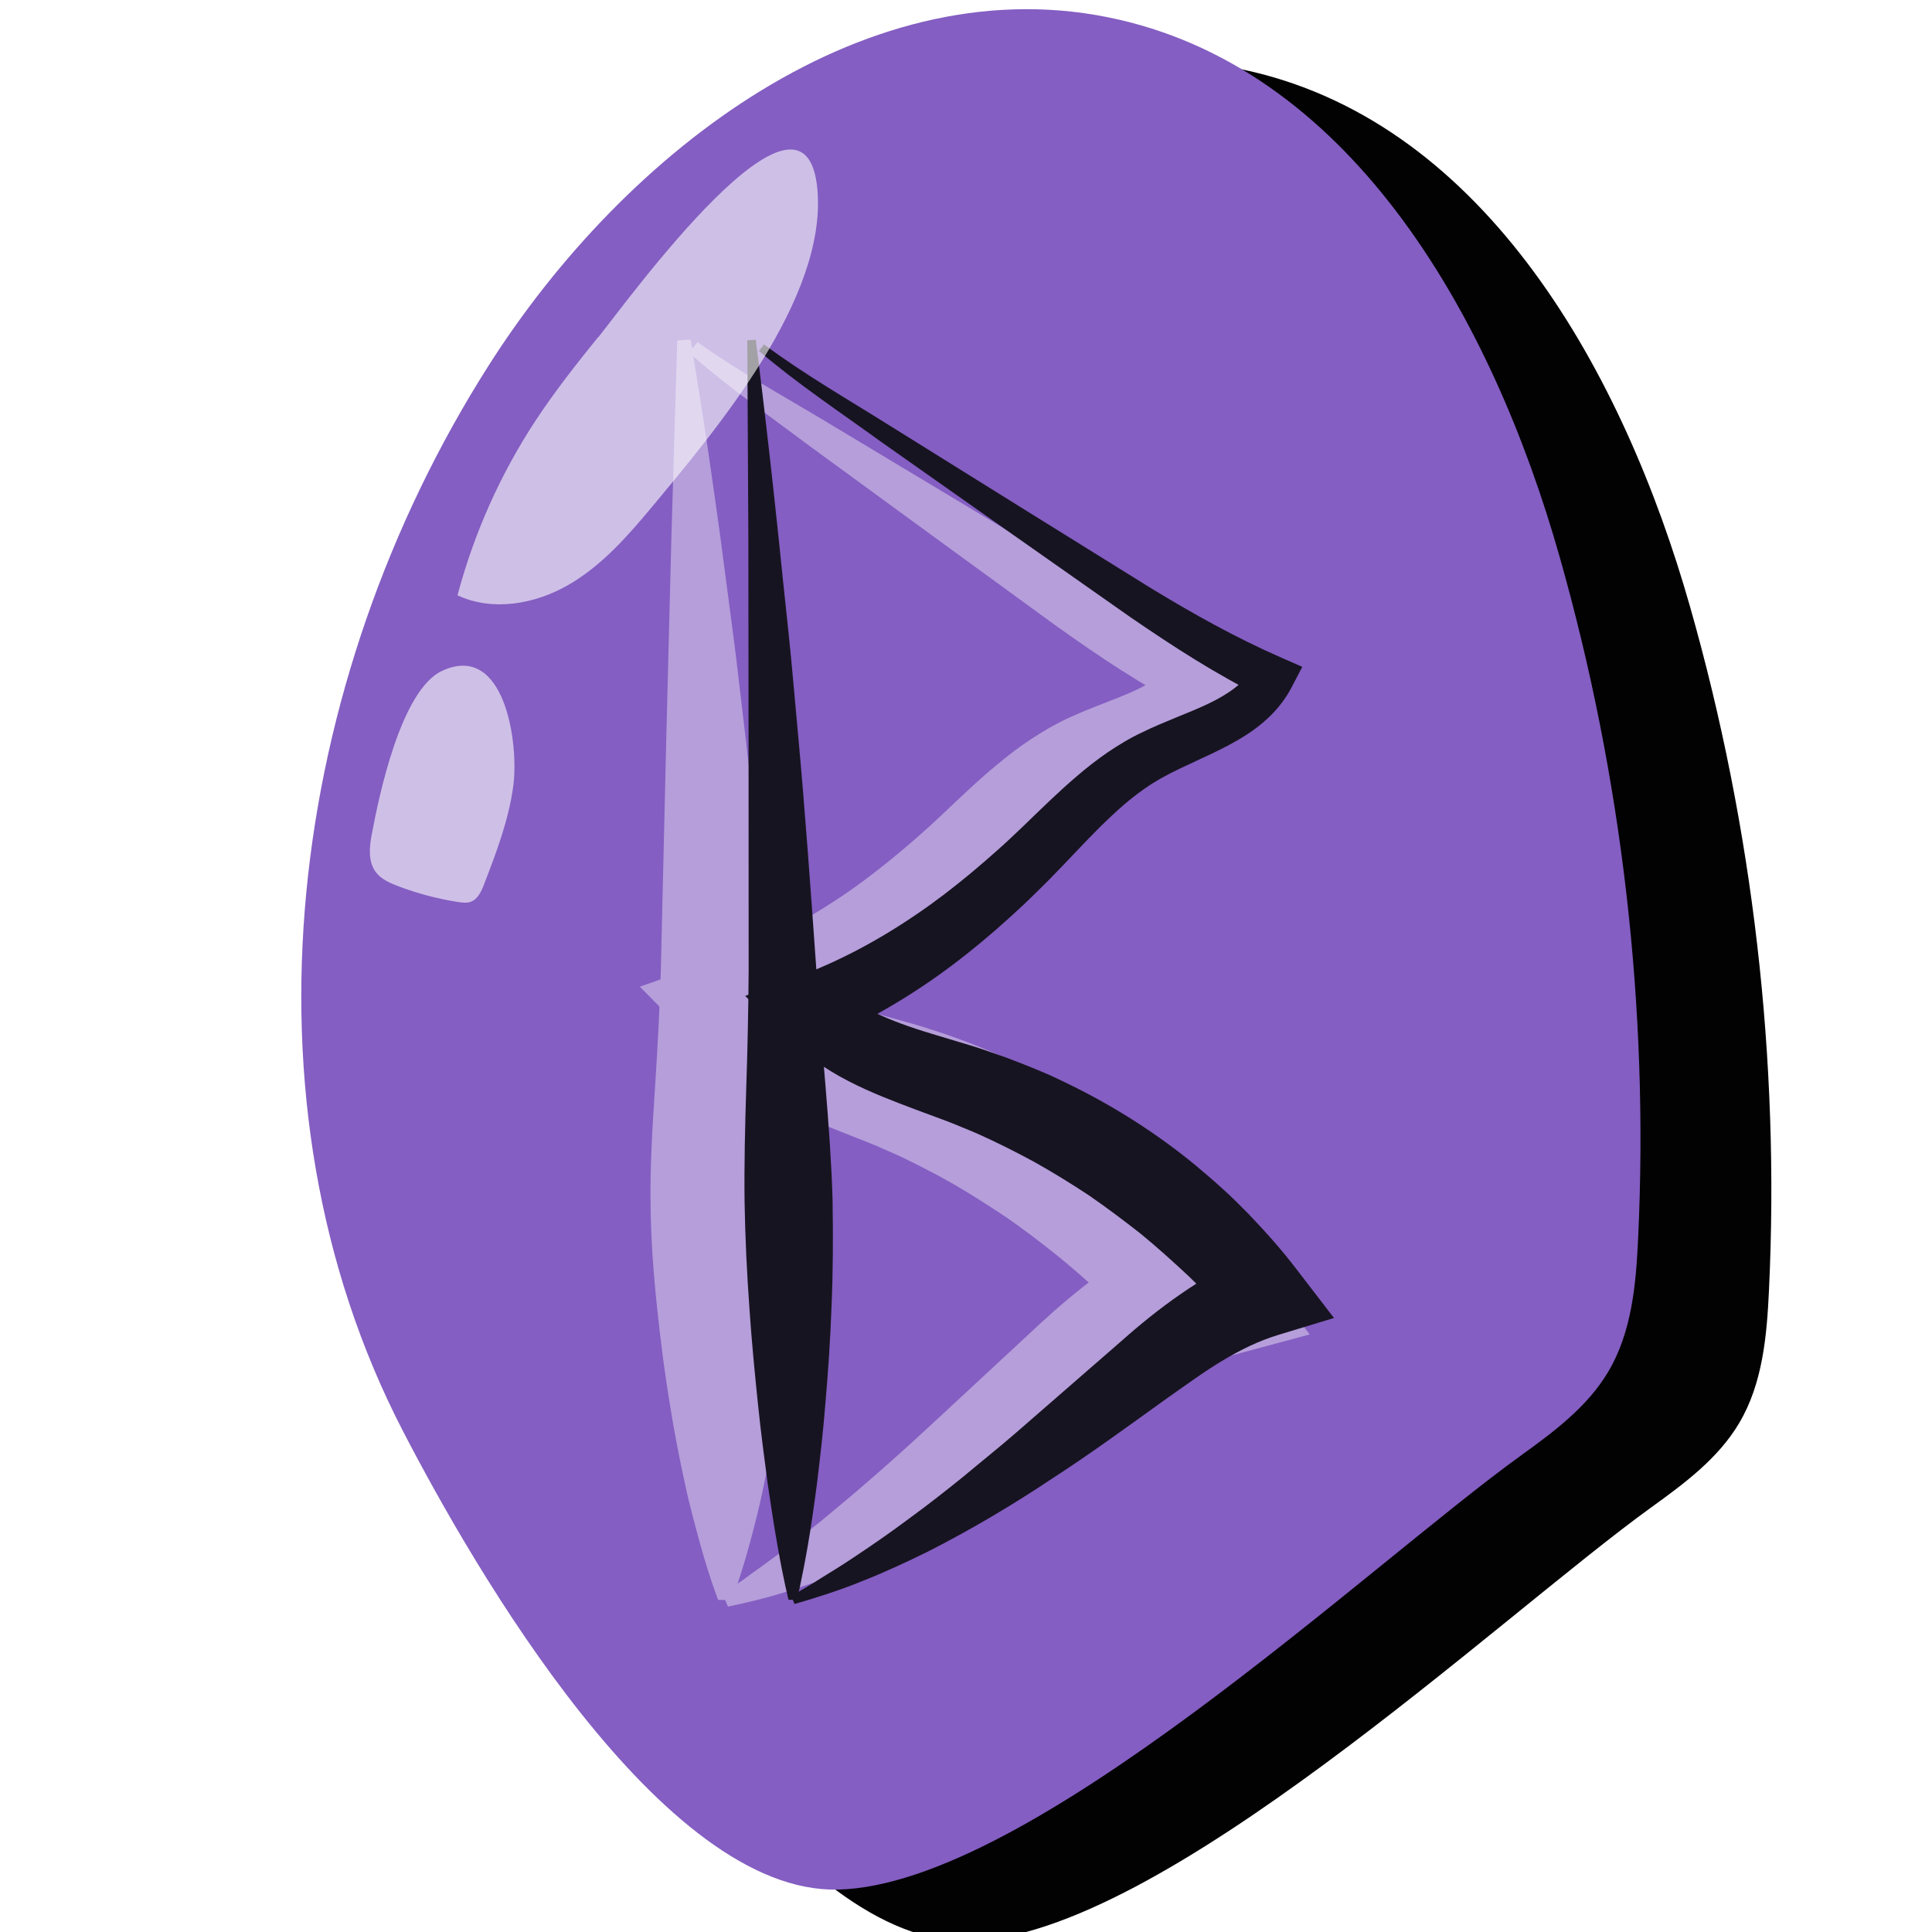 <?xml version="1.0" encoding="UTF-8"?>
<svg id="Layer_1" data-name="Layer 1" xmlns="http://www.w3.org/2000/svg" xmlns:xlink="http://www.w3.org/1999/xlink" viewBox="0 0 128 128">
  <defs>
    <style>
      .cls-1 {
        fill: url(#_Áåçûìÿííûé_ãðàäèåíò_14);
      }

      .cls-1, .cls-2, .cls-3, .cls-4, .cls-5, .cls-6, .cls-7, .cls-8, .cls-9, .cls-10, .cls-11, .cls-12, .cls-13, .cls-14, .cls-15 {
        stroke-width: 0px;
      }

      .cls-2 {
        fill: url(#_Áåçûìÿííûé_ãðàäèåíò_108-3);
      }

      .cls-2, .cls-9, .cls-10, .cls-12, .cls-13 {
        mix-blend-mode: multiply;
      }

      .cls-3 {
        fill: #020202;
      }

      .cls-16 {
        filter: url(#luminosity-noclip-7);
      }

      .cls-4 {
        fill: #845ec2;
      }

      .cls-17 {
        filter: url(#luminosity-noclip-5);
      }

      .cls-18 {
        mask: url(#mask-2);
      }

      .cls-19 {
        mask: url(#mask-3);
      }

      .cls-20 {
        mask: url(#mask-9);
      }

      .cls-21 {
        mask: url(#mask-5);
      }

      .cls-22 {
        opacity: .4;
      }

      .cls-5, .cls-6 {
        fill: #fff;
      }

      .cls-23 {
        filter: url(#luminosity-noclip-9);
      }

      .cls-6 {
        opacity: .6;
      }

      .cls-24 {
        opacity: .57;
      }

      .cls-25 {
        mask: url(#mask-8);
      }

      .cls-26 {
        mask: url(#mask-4);
      }

      .cls-7 {
        fill: url(#_Áåçûìÿííûé_ãðàäèåíò_40-2);
      }

      .cls-8 {
        fill: url(#_Áåçûìÿííûé_ãðàäèåíò_40-3);
      }

      .cls-9 {
        fill: url(#_Áåçûìÿííûé_ãðàäèåíò_108-2);
      }

      .cls-27 {
        mask: url(#mask-6);
      }

      .cls-10 {
        fill: url(#_Áåçûìÿííûé_ãðàäèåíò_111);
      }

      .cls-28 {
        filter: url(#luminosity-noclip);
      }

      .cls-29 {
        mask: url(#mask-1);
      }

      .cls-30 {
        mask: url(#mask);
      }

      .cls-31 {
        mask: url(#mask-7);
      }

      .cls-11 {
        fill: url(#_Áåçûìÿííûé_ãðàäèåíò_40-4);
      }

      .cls-12 {
        fill: url(#_Áåçûìÿííûé_ãðàäèåíò_108);
      }

      .cls-13 {
        fill: url(#_Áåçûìÿííûé_ãðàäèåíò_108-4);
      }

      .cls-14 {
        fill: url(#_Áåçûìÿííûé_ãðàäèåíò_40);
      }

      .cls-15 {
        fill: #171421;
      }

      .cls-32 {
        filter: url(#luminosity-noclip-3);
      }
    </style>
    <filter id="luminosity-noclip" x="25.19" y="7.94" width="78.29" height="109.92" color-interpolation-filters="sRGB" filterUnits="userSpaceOnUse">
      <feFlood flood-color="#fff" result="bg"/>
      <feBlend in="SourceGraphic" in2="bg"/>
    </filter>
    <filter id="luminosity-noclip-2" x="25.19" y="-8256" width="78.29" height="32766" color-interpolation-filters="sRGB" filterUnits="userSpaceOnUse">
      <feFlood flood-color="#fff" result="bg"/>
      <feBlend in="SourceGraphic" in2="bg"/>
    </filter>
    <mask id="mask-1" x="25.19" y="-8256" width="78.29" height="32766" maskUnits="userSpaceOnUse"/>
    <linearGradient id="_Áåçûìÿííûé_ãðàäèåíò_111" data-name="Áåçûìÿííûé ãðàäèåíò 111" x1="95.66" y1="93.95" x2="32.37" y2="30.67" gradientUnits="userSpaceOnUse">
      <stop offset="0" stop-color="#fff"/>
      <stop offset="1" stop-color="#000"/>
    </linearGradient>
    <mask id="mask" x="25.19" y="7.94" width="78.29" height="109.92" maskUnits="userSpaceOnUse">
      <g class="cls-28">
        <g class="cls-29">
          <path class="cls-10" d="m31.12,91.04c-10.01-19.35-6.69-43.84,4.99-62.23,8.02-12.64,22.28-23.61,36.87-20.26,13.84,3.18,21.86,17.67,25.75,31.34,3.68,12.93,5.24,26.47,4.61,39.9-.13,2.69-.37,5.48-1.74,7.79-1.22,2.05-3.19,3.52-5.13,4.92-8.94,6.45-28.66,25.09-39.9,25.36-10.29.25-21.26-18.74-25.44-26.81Z"/>
        </g>
      </g>
    </mask>
    <linearGradient id="_Áåçûìÿííûé_ãðàäèåíò_14" data-name="Áåçûìÿííûé ãðàäèåíò 14" x1="95.66" y1="93.95" x2="32.37" y2="30.67" gradientUnits="userSpaceOnUse">
      <stop offset="0" stop-color="#000"/>
      <stop offset="1" stop-color="#00c9a7"/>
    </linearGradient>
    <filter id="luminosity-noclip-3" x="23.89" y="4.65" width="43.41" height="48.58" color-interpolation-filters="sRGB" filterUnits="userSpaceOnUse">
      <feFlood flood-color="#fff" result="bg"/>
      <feBlend in="SourceGraphic" in2="bg"/>
    </filter>
    <filter id="luminosity-noclip-4" x="23.89" y="-8256" width="43.41" height="32766" color-interpolation-filters="sRGB" filterUnits="userSpaceOnUse">
      <feFlood flood-color="#fff" result="bg"/>
      <feBlend in="SourceGraphic" in2="bg"/>
    </filter>
    <mask id="mask-3" x="23.89" y="-8256" width="43.41" height="32766" maskUnits="userSpaceOnUse"/>
    <radialGradient id="_Áåçûìÿííûé_ãðàäèåíò_108" data-name="Áåçûìÿííûé ãðàäèåíò 108" cx="45.59" cy="28.94" fx="45.59" fy="28.94" r="23.03" gradientUnits="userSpaceOnUse">
      <stop offset="0" stop-color="#fff"/>
      <stop offset="1" stop-color="#333"/>
    </radialGradient>
    <mask id="mask-2" x="23.89" y="4.65" width="43.41" height="48.58" maskUnits="userSpaceOnUse">
      <g class="cls-32">
        <g class="cls-19">
          <path class="cls-12" d="m67.3,4.65s-28.6.34-43.41,48.58c0,0,12.4-34.8,43.41-48.58Z"/>
        </g>
      </g>
    </mask>
    <radialGradient id="_Áåçûìÿííûé_ãðàäèåíò_40" data-name="Áåçûìÿííûé ãðàäèåíò 40" cx="45.59" cy="28.94" fx="45.59" fy="28.94" r="23.03" gradientUnits="userSpaceOnUse">
      <stop offset="0" stop-color="#fff"/>
      <stop offset="1" stop-color="#fff"/>
    </radialGradient>
    <filter id="luminosity-noclip-5" x="91.07" y="74.59" width="14.97" height="26.53" color-interpolation-filters="sRGB" filterUnits="userSpaceOnUse">
      <feFlood flood-color="#fff" result="bg"/>
      <feBlend in="SourceGraphic" in2="bg"/>
    </filter>
    <filter id="luminosity-noclip-6" x="91.07" y="-8256" width="14.97" height="32766" color-interpolation-filters="sRGB" filterUnits="userSpaceOnUse">
      <feFlood flood-color="#fff" result="bg"/>
      <feBlend in="SourceGraphic" in2="bg"/>
    </filter>
    <mask id="mask-5" x="91.07" y="-8256" width="14.97" height="32766" maskUnits="userSpaceOnUse"/>
    <radialGradient id="_Áåçûìÿííûé_ãðàäèåíò_108-2" data-name="Áåçûìÿííûé ãðàäèåíò 108" cx="98.56" cy="87.85" fx="98.56" fy="87.85" r="10.77" xlink:href="#_Áåçûìÿííûé_ãðàäèåíò_108"/>
    <mask id="mask-4" x="91.07" y="74.59" width="14.97" height="26.53" maskUnits="userSpaceOnUse">
      <g class="cls-17">
        <g class="cls-21">
          <path class="cls-9" d="m105.89,74.59s2.76,14.82-14.82,26.53c0,0,13.09-17.57,14.82-26.53Z"/>
        </g>
      </g>
    </mask>
    <radialGradient id="_Áåçûìÿííûé_ãðàäèåíò_40-2" data-name="Áåçûìÿííûé ãðàäèåíò 40" cx="98.56" cy="87.85" fx="98.56" fy="87.85" r="10.77" xlink:href="#_Áåçûìÿííûé_ãðàäèåíò_40"/>
    <filter id="luminosity-noclip-7" x="37.67" y="107.32" width="38.24" height="14.09" color-interpolation-filters="sRGB" filterUnits="userSpaceOnUse">
      <feFlood flood-color="#fff" result="bg"/>
      <feBlend in="SourceGraphic" in2="bg"/>
    </filter>
    <filter id="luminosity-noclip-8" x="37.67" y="-8256" width="38.24" height="32766" color-interpolation-filters="sRGB" filterUnits="userSpaceOnUse">
      <feFlood flood-color="#fff" result="bg"/>
      <feBlend in="SourceGraphic" in2="bg"/>
    </filter>
    <mask id="mask-7" x="37.67" y="-8256" width="38.24" height="32766" maskUnits="userSpaceOnUse"/>
    <radialGradient id="_Áåçûìÿííûé_ãðàäèåíò_108-3" data-name="Áåçûìÿííûé ãðàäèåíò 108" cx="56.79" cy="114.37" fx="56.79" fy="114.37" r="14.41" xlink:href="#_Áåçûìÿííûé_ãðàäèåíò_108"/>
    <mask id="mask-6" x="37.67" y="107.32" width="38.24" height="14.09" maskUnits="userSpaceOnUse">
      <g class="cls-16">
        <g class="cls-31">
          <path class="cls-2" d="m37.67,107.32s12.75,27.91,38.24,5.17c0,0-21.02,13.09-38.24-5.17Z"/>
        </g>
      </g>
    </mask>
    <radialGradient id="_Áåçûìÿííûé_ãðàäèåíò_40-3" data-name="Áåçûìÿííûé ãðàäèåíò 40" cx="56.79" cy="114.37" fx="56.79" fy="114.37" r="14.41" xlink:href="#_Áåçûìÿííûé_ãðàäèåíò_40"/>
    <filter id="luminosity-noclip-9" x="70.23" y="4.47" width="33.94" height="46.34" color-interpolation-filters="sRGB" filterUnits="userSpaceOnUse">
      <feFlood flood-color="#fff" result="bg"/>
      <feBlend in="SourceGraphic" in2="bg"/>
    </filter>
    <filter id="luminosity-noclip-10" x="70.23" y="-8256" width="33.94" height="32766" color-interpolation-filters="sRGB" filterUnits="userSpaceOnUse">
      <feFlood flood-color="#fff" result="bg"/>
      <feBlend in="SourceGraphic" in2="bg"/>
    </filter>
    <mask id="mask-9" x="70.23" y="-8256" width="33.94" height="32766" maskUnits="userSpaceOnUse"/>
    <radialGradient id="_Áåçûìÿííûé_ãðàäèåíò_108-4" data-name="Áåçûìÿííûé ãðàäèåíò 108" cx="87.2" cy="27.64" fx="87.2" fy="27.64" r="20.31" xlink:href="#_Áåçûìÿííûé_ãðàäèåíò_108"/>
    <mask id="mask-8" x="70.23" y="4.47" width="33.94" height="46.34" maskUnits="userSpaceOnUse">
      <g class="cls-23">
        <g class="cls-20">
          <path class="cls-13" d="m70.23,4.47s25.67-1.21,33.94,46.34c0,0-12.4-43.41-33.94-46.34Z"/>
        </g>
      </g>
    </mask>
    <radialGradient id="_Áåçûìÿííûé_ãðàäèåíò_40-4" data-name="Áåçûìÿííûé ãðàäèåíò 40" cx="87.2" cy="27.64" fx="87.2" fy="27.64" r="20.31" xlink:href="#_Áåçûìÿííûé_ãðàäèåíò_40"/>
  </defs>
  <path class="cls-3" d="m35.36,98.21c-11.35-21.93-7.59-49.69,5.65-70.53C50.1,13.36,66.27.92,82.8,4.71c15.69,3.6,24.78,20.03,29.18,35.52,4.17,14.66,5.94,30,5.22,45.23-.14,3.04-.42,6.21-1.98,8.83-1.38,2.33-3.62,3.99-5.81,5.57-10.13,7.31-32.49,28.44-45.22,28.74-11.66.28-24.1-21.24-28.83-30.39Z"/>
  <path class="cls-4" d="m26.69,94.8c-11.35-21.93-7.59-49.69,5.65-70.53C41.43,9.94,57.6-2.5,74.13,1.3c15.69,3.6,24.78,20.03,29.18,35.52,4.17,14.66,5.94,30,5.22,45.23-.14,3.04-.42,6.21-1.98,8.83-1.38,2.33-3.62,3.99-5.81,5.57-10.13,7.31-32.49,28.44-45.22,28.74-11.66.28-24.1-21.24-28.83-30.39Z"/>
  <g class="cls-24">
    <g class="cls-30">
      <path class="cls-1" d="m31.12,91.04c-10.01-19.35-6.69-43.84,4.99-62.23,8.02-12.64,22.28-23.61,36.87-20.26,13.84,3.18,21.86,17.67,25.75,31.34,3.68,12.93,5.24,26.47,4.61,39.9-.13,2.69-.37,5.48-1.74,7.79-1.22,2.05-3.19,3.52-5.13,4.92-8.94,6.45-28.66,25.09-39.9,25.36-10.29.25-21.26-18.74-25.44-26.81Z"/>
    </g>
  </g>
  <g class="cls-22">
    <path class="cls-5" d="m45.76,22.5s.21,1.29.57,3.56c.37,2.26.84,5.51,1.38,9.41.26,1.95.54,4.06.83,6.3.3,2.23.55,4.6.85,7.04.27,2.44.58,4.97.81,7.53.24,2.57.49,5.18.73,7.79.23,2.61.54,5.22.84,7.79.31,2.57.57,5.1.65,7.56.06,2.46,0,4.83-.19,7.09-.16,2.25-.39,4.38-.67,6.35-.27,1.97-.6,3.77-.93,5.36-.32,1.6-.69,2.99-1,4.13-.31,1.14-.6,2.04-.81,2.65-.21.61-.34.94-.34.94h-.9s-.13-.33-.34-.94c-.21-.61-.5-1.51-.82-2.65-.31-1.14-.7-2.52-1.04-4.11-.35-1.59-.7-3.37-1.01-5.32-.32-1.95-.6-4.06-.83-6.29-.24-2.23-.42-4.59-.44-7.02-.03-2.44.12-4.96.29-7.53.17-2.57.31-5.17.39-7.78.12-5.22.24-10.43.36-15.32.12-4.9.24-9.47.34-13.39.23-7.85.39-13.09.39-13.09l.89-.06Z"/>
    <path class="cls-5" d="m46.2,22.66c2.71,1.94,5.66,3.55,8.55,5.29l8.66,5.2,8.65,5.18c2.87,1.69,5.76,3.23,8.71,4.46l2.23.93-1.17,2.3c-.51,1-1.25,1.88-2.03,2.56-.79.69-1.61,1.2-2.4,1.64-1.58.87-3.07,1.48-4.25,2.16l-.22.13-.05.03h-.01c-.05.04.06-.03.05-.02h0s-.03.02-.03.02l-.13.08c-.16.1-.37.22-.48.31-.23.16-.49.35-.76.56-.53.42-1.05.89-1.57,1.39-1.04,1-2.06,2.15-3.17,3.33l-.85.9-.88.89c-.56.56-1.21,1.19-1.81,1.74-1.23,1.14-2.52,2.24-3.89,3.28-2.72,2.08-5.73,3.88-8.93,5.29l1.18-6.06c.82.7,1.75,1.27,2.87,1.73,1.12.46,2.4.85,3.82,1.24l2.21.62.58.17.61.2c.37.12.7.22,1.1.36.82.29,1.64.59,2.39.91.77.3,1.52.67,2.27,1.02.74.37,1.49.74,2.21,1.14.73.4,1.43.85,2.14,1.28,1.4.89,2.75,1.87,4.05,2.92,2.57,2.11,4.88,4.54,6.88,7.2l4.04,5.37-6.02,1.62c-1.06.28-2.16.8-3.32,1.44-1.16.64-2.35,1.45-3.62,2.3-2.56,1.76-5.19,3.51-7.91,5.18-2.73,1.65-5.55,3.21-8.51,4.51-1.49.63-2.97,1.25-4.51,1.74-1.52.52-3.08.92-4.65,1.24l-.35-.83c.64-.47,1.3-.88,1.92-1.36.63-.45,1.26-.9,1.88-1.37,1.23-.93,2.45-1.86,3.61-2.85,2.35-1.95,4.62-3.97,6.86-6.06l6.8-6.31c1.17-1.08,2.45-2.17,3.89-3.23,1.44-1.05,3.1-2.02,4.98-2.76l-1.98,6.99c-.92-1-1.86-1.97-2.84-2.9-.99-.92-2.01-1.81-3.06-2.66-1.06-.84-2.13-1.66-3.24-2.43-1.13-.75-2.26-1.48-3.44-2.17-.59-.33-1.18-.67-1.79-.97-.61-.33-1.19-.6-1.77-.89-.29-.14-.68-.3-1.01-.45l-.26-.11-.13-.06-.06-.03h-.03s-.02-.02-.02-.02h0s-.07-.03.06.02l-.49-.2-2.07-.82c-1.44-.57-3.01-1.19-4.6-2.05-1.59-.86-3.2-1.98-4.57-3.36l-4.13-4.19,5.31-1.86c2.71-.95,5.29-2.3,7.75-3.92,1.23-.81,2.43-1.71,3.59-2.66.6-.49,1.13-.93,1.73-1.46l.85-.76.84-.78c1.13-1.07,2.32-2.22,3.67-3.33.67-.56,1.38-1.1,2.15-1.61.38-.25.78-.5,1.23-.76.22-.13.37-.2.55-.3l.33-.17.31-.15c1.65-.77,3.17-1.25,4.42-1.83,1.27-.57,2.16-1.19,2.65-1.98l1.06,3.22c-3.16-1.6-6.04-3.55-8.81-5.52l-8.18-5.96-8.16-5.96c-2.69-2.02-5.47-3.95-8.03-6.21l.56-.7Z"/>
  </g>
  <g>
    <path class="cls-15" d="m50.07,22.51s.68,5.18,1.5,12.99c.2,1.95.42,4.07.66,6.3.24,2.24.43,4.6.66,7.04.45,4.89.82,10.1,1.19,15.32.33,5.22.94,10.44,1.08,15.34.04,2.45.03,4.82-.07,7.07-.08,2.25-.23,4.38-.4,6.34-.15,1.96-.37,3.76-.56,5.36-.21,1.59-.41,2.98-.61,4.13-.4,2.29-.72,3.59-.72,3.59h-.56s-.33-1.31-.73-3.59c-.2-1.14-.42-2.53-.65-4.11-.21-1.59-.45-3.38-.65-5.33-.2-1.95-.41-4.07-.56-6.3-.16-2.24-.28-4.59-.32-7.04-.03-2.44.03-4.97.11-7.53.09-2.57.14-5.18.16-7.78,0-10.44-.01-20.87-.02-28.7-.04-7.84-.07-13.06-.07-13.06l.56-.04Z"/>
    <path class="cls-15" d="m50.58,22.79c2.68,2,5.6,3.67,8.45,5.46l8.57,5.34,8.56,5.32c2.85,1.74,5.75,3.36,8.73,4.66l1.39.61-.73,1.4c-.47.89-1.13,1.66-1.85,2.27-.72.62-1.5,1.09-2.26,1.5-1.52.81-3.01,1.39-4.29,2.09l-.24.13-.22.13c-.16.1-.36.21-.49.3-.27.18-.56.38-.85.6-.58.44-1.14.92-1.68,1.43-1.1,1.02-2.15,2.16-3.27,3.33-.54.57-1.16,1.2-1.72,1.74-.56.56-1.19,1.15-1.79,1.69-1.22,1.11-2.49,2.17-3.82,3.17-2.66,2-5.59,3.72-8.7,5.06l.74-3.8c1.83,1.67,4.29,2.59,7.15,3.43l2.19.66.56.18.58.2,1.08.38c.77.29,1.54.59,2.27.9.74.3,1.46.66,2.18,1.01,2.87,1.43,5.59,3.17,8.07,5.21.61.52,1.23,1.03,1.82,1.58.6.53,1.16,1.11,1.73,1.68,1.11,1.16,2.18,2.36,3.15,3.63l2.49,3.24-3.72,1.13c-1.21.37-2.43.95-3.64,1.68-1.21.72-2.41,1.6-3.66,2.48-2.53,1.81-5.05,3.67-7.7,5.38-2.62,1.75-5.36,3.37-8.19,4.81-1.43.7-2.86,1.37-4.34,1.95-1.46.6-2.98,1.08-4.49,1.52l-.22-.52c.67-.41,1.35-.78,2-1.21.66-.41,1.32-.81,1.96-1.24,1.29-.85,2.55-1.72,3.78-2.64,1.24-.9,2.45-1.85,3.64-2.81,1.18-.99,2.38-1.94,3.54-2.95l7.01-6.1c1.18-1.05,2.45-2.08,3.85-3.05,1.39-.97,2.94-1.87,4.67-2.52l-1.24,4.36c-.94-1.05-1.89-2.1-2.91-3.07-1.03-.96-2.08-1.91-3.17-2.8-1.11-.87-2.24-1.72-3.4-2.52-1.18-.78-2.38-1.52-3.61-2.21-1.23-.67-2.53-1.32-3.76-1.87-.31-.14-.69-.29-1.03-.43l-.48-.2-.51-.2-2.1-.78c-1.43-.54-2.95-1.11-4.46-1.89-1.51-.78-2.99-1.8-4.25-3.06l-2.58-2.58,3.32-1.21c2.81-1.03,5.47-2.45,7.98-4.16,1.26-.85,2.47-1.78,3.66-2.77.6-.5,1.15-.98,1.75-1.51.61-.54,1.12-1.03,1.71-1.59,1.13-1.09,2.29-2.24,3.57-3.33.64-.55,1.32-1.08,2.03-1.57.36-.24.73-.48,1.14-.72.2-.12.36-.2.54-.3l.31-.16.29-.14c1.56-.76,3.07-1.27,4.39-1.9,1.32-.63,2.39-1.38,2.99-2.41l.66,2.01c-3.12-1.52-6-3.4-8.79-5.31l-8.27-5.81-8.25-5.81c-2.72-1.97-5.54-3.84-8.12-6.04l.35-.44Z"/>
  </g>
  <g class="cls-18">
    <path class="cls-14" d="m67.3,4.65s-28.6.34-43.41,48.58c0,0,12.4-34.8,43.41-48.58Z"/>
  </g>
  <g class="cls-26">
    <path class="cls-7" d="m105.89,74.59s2.76,14.82-14.82,26.53c0,0,13.09-17.57,14.82-26.53Z"/>
  </g>
  <g class="cls-27">
    <path class="cls-8" d="m37.67,107.32s12.75,27.91,38.24,5.17c0,0-21.02,13.09-38.24-5.17Z"/>
  </g>
  <path class="cls-6" d="m39.64,22.32c-1.44,1.78-2.86,3.58-4.12,5.49-2.35,3.56-4.11,7.5-5.21,11.63,2.32,1.09,5.14.59,7.35-.69,2.22-1.28,3.94-3.25,5.58-5.22,4.24-5.1,11.52-13.71,10.92-20.93-.76-9.04-12.6,7.35-14.51,9.73Z"/>
  <path class="cls-6" d="m24.63,55.27c-.16.85-.25,1.8.26,2.5.35.47.91.72,1.46.93,1.29.49,2.63.85,4,1.06.28.04.57.08.83-.01.47-.17.71-.69.89-1.16.82-2.13,1.64-4.28,1.94-6.54.37-2.79-.56-9.52-4.71-7.61-2.74,1.26-4.2,8.32-4.67,10.84Z"/>
  <g class="cls-25">
    <path class="cls-11" d="m70.23,4.47s25.67-1.21,33.94,46.34c0,0-12.4-43.41-33.94-46.34Z"/>
  </g>
</svg>